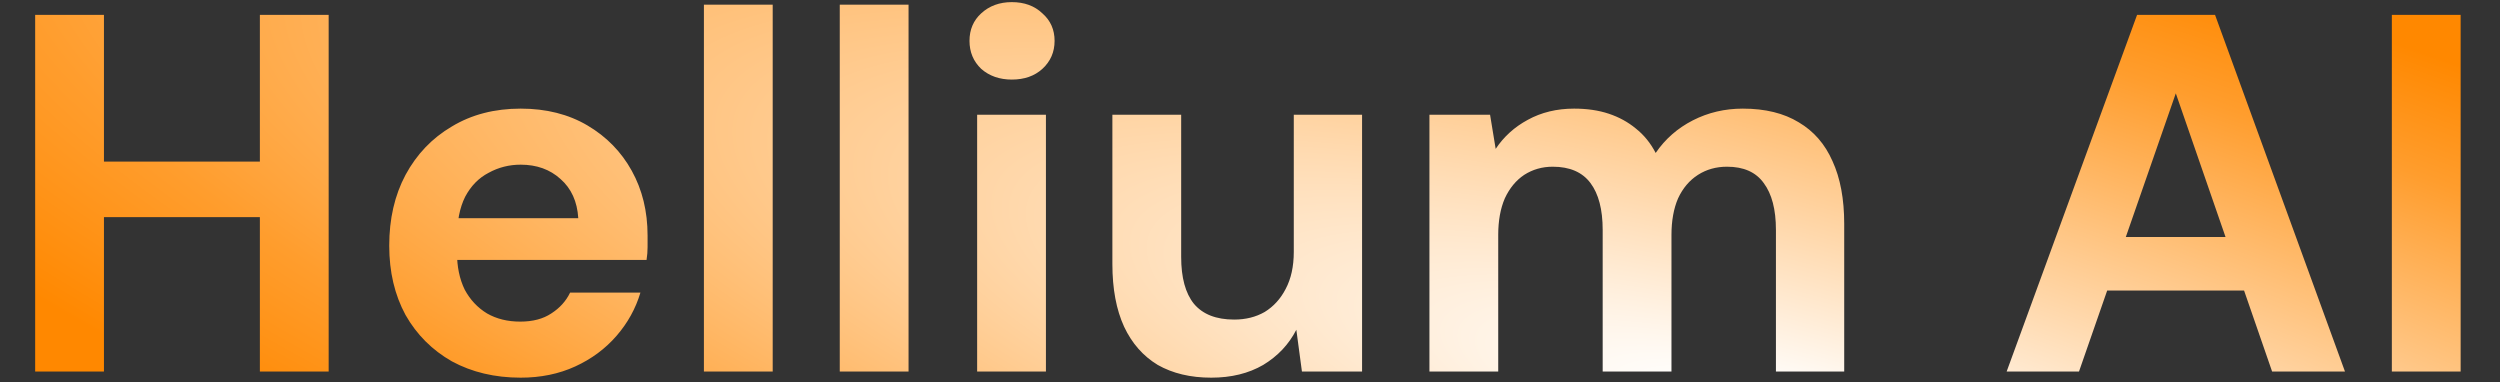 <svg width="471" height="72" viewBox="0 0 471 72" fill="none" xmlns="http://www.w3.org/2000/svg">
<rect x="0" y="0" width="471" height="72" fill="#333333" stroke="none"/>
<path d="M48.96 70V2.8H61.92V70H48.96ZM6.624 70V2.8H19.584V70H6.624ZM17.76 40.912V30.448H51.168V40.912H17.76ZM98.099 71.152C93.235 71.152 88.915 70.128 85.139 68.08C81.427 65.968 78.515 63.056 76.403 59.344C74.355 55.568 73.331 51.216 73.331 46.288C73.331 41.232 74.355 36.784 76.403 32.944C78.515 29.04 81.427 26 85.139 23.824C88.851 21.584 93.171 20.464 98.099 20.464C102.899 20.464 107.091 21.52 110.675 23.632C114.259 25.744 117.043 28.592 119.027 32.176C121.011 35.76 122.003 39.824 122.003 44.368C122.003 45.008 122.003 45.744 122.003 46.576C122.003 47.344 121.939 48.144 121.811 48.976H82.547V41.104H108.947C108.755 37.968 107.635 35.504 105.587 33.712C103.603 31.92 101.107 31.024 98.099 31.024C95.923 31.024 93.907 31.536 92.051 32.56C90.195 33.52 88.723 35.024 87.635 37.072C86.611 39.12 86.099 41.712 86.099 44.848V47.632C86.099 50.256 86.579 52.56 87.539 54.544C88.563 56.464 89.971 57.968 91.763 59.056C93.555 60.08 95.635 60.592 98.003 60.592C100.371 60.592 102.323 60.08 103.859 59.056C105.459 58.032 106.643 56.72 107.411 55.12H120.659C119.763 58.128 118.259 60.848 116.147 63.28C114.035 65.712 111.443 67.632 108.371 69.04C105.299 70.448 101.875 71.152 98.099 71.152ZM132.617 70V0.88H145.577V70H132.617ZM158.211 70V0.88H171.171V70H158.211ZM184.093 70V21.616H197.053V70H184.093ZM190.621 14.992C188.317 14.992 186.397 14.32 184.861 12.976C183.389 11.568 182.653 9.808 182.653 7.696C182.653 5.584 183.389 3.856 184.861 2.512C186.397 1.104 188.317 0.4 190.621 0.4C192.989 0.4 194.909 1.104 196.381 2.512C197.917 3.856 198.685 5.584 198.685 7.696C198.685 9.808 197.917 11.568 196.381 12.976C194.909 14.32 192.989 14.992 190.621 14.992ZM228.197 71.152C224.293 71.152 220.933 70.352 218.117 68.752C215.365 67.088 213.253 64.688 211.781 61.552C210.309 58.352 209.573 54.416 209.573 49.744V21.616H222.533V48.4C222.533 52.304 223.333 55.248 224.933 57.232C226.597 59.216 229.125 60.208 232.517 60.208C234.693 60.208 236.613 59.728 238.277 58.768C239.941 57.744 241.253 56.304 242.213 54.448C243.237 52.528 243.749 50.192 243.749 47.44V21.616H256.613V70H245.285L244.229 62.128C242.821 64.88 240.741 67.088 237.989 68.752C235.237 70.352 231.973 71.152 228.197 71.152ZM269.305 70V21.616H280.729L281.785 28.048C283.321 25.744 285.337 23.92 287.833 22.576C290.393 21.168 293.305 20.464 296.569 20.464C299.001 20.464 301.177 20.784 303.097 21.424C305.017 22.064 306.713 22.992 308.185 24.208C309.721 25.424 310.969 26.96 311.929 28.816C313.721 26.192 316.057 24.144 318.937 22.672C321.817 21.2 324.953 20.464 328.345 20.464C332.569 20.464 336.089 21.328 338.905 23.056C341.721 24.72 343.833 27.152 345.241 30.352C346.713 33.552 347.449 37.488 347.449 42.16V70H334.585V43.312C334.585 39.472 333.817 36.528 332.281 34.48C330.809 32.432 328.505 31.408 325.369 31.408C323.321 31.408 321.497 31.92 319.897 32.944C318.297 33.968 317.049 35.44 316.153 37.36C315.321 39.28 314.905 41.584 314.905 44.272V70H301.945V43.312C301.945 39.472 301.177 36.528 299.641 34.48C298.105 32.432 295.737 31.408 292.537 31.408C290.553 31.408 288.761 31.92 287.161 32.944C285.625 33.968 284.409 35.44 283.513 37.36C282.681 39.28 282.265 41.584 282.265 44.272V70H269.305ZM378.05 70L402.626 2.8H417.314L441.794 70H428.066L409.922 17.584L391.682 70H378.05ZM388.898 54.736L392.354 44.656H426.53L429.89 54.736H388.898ZM450.624 70V2.8H463.584V70H450.624Z" fill="url(#paint0_radial_58_181)"/>
<defs>
<radialGradient id="paint0_radial_58_181" cx="0" cy="0" r="1" gradientUnits="userSpaceOnUse" gradientTransform="translate(347 84) rotate(-163.194) scale(461.721 103.978)">
<stop offset="0.061" stop-color="white"/>
<stop offset="0.792" stop-color="#FF9D2D"/>
<stop offset="1" stop-color="#FF8800"/>
</radialGradient>
</defs>
</svg>
